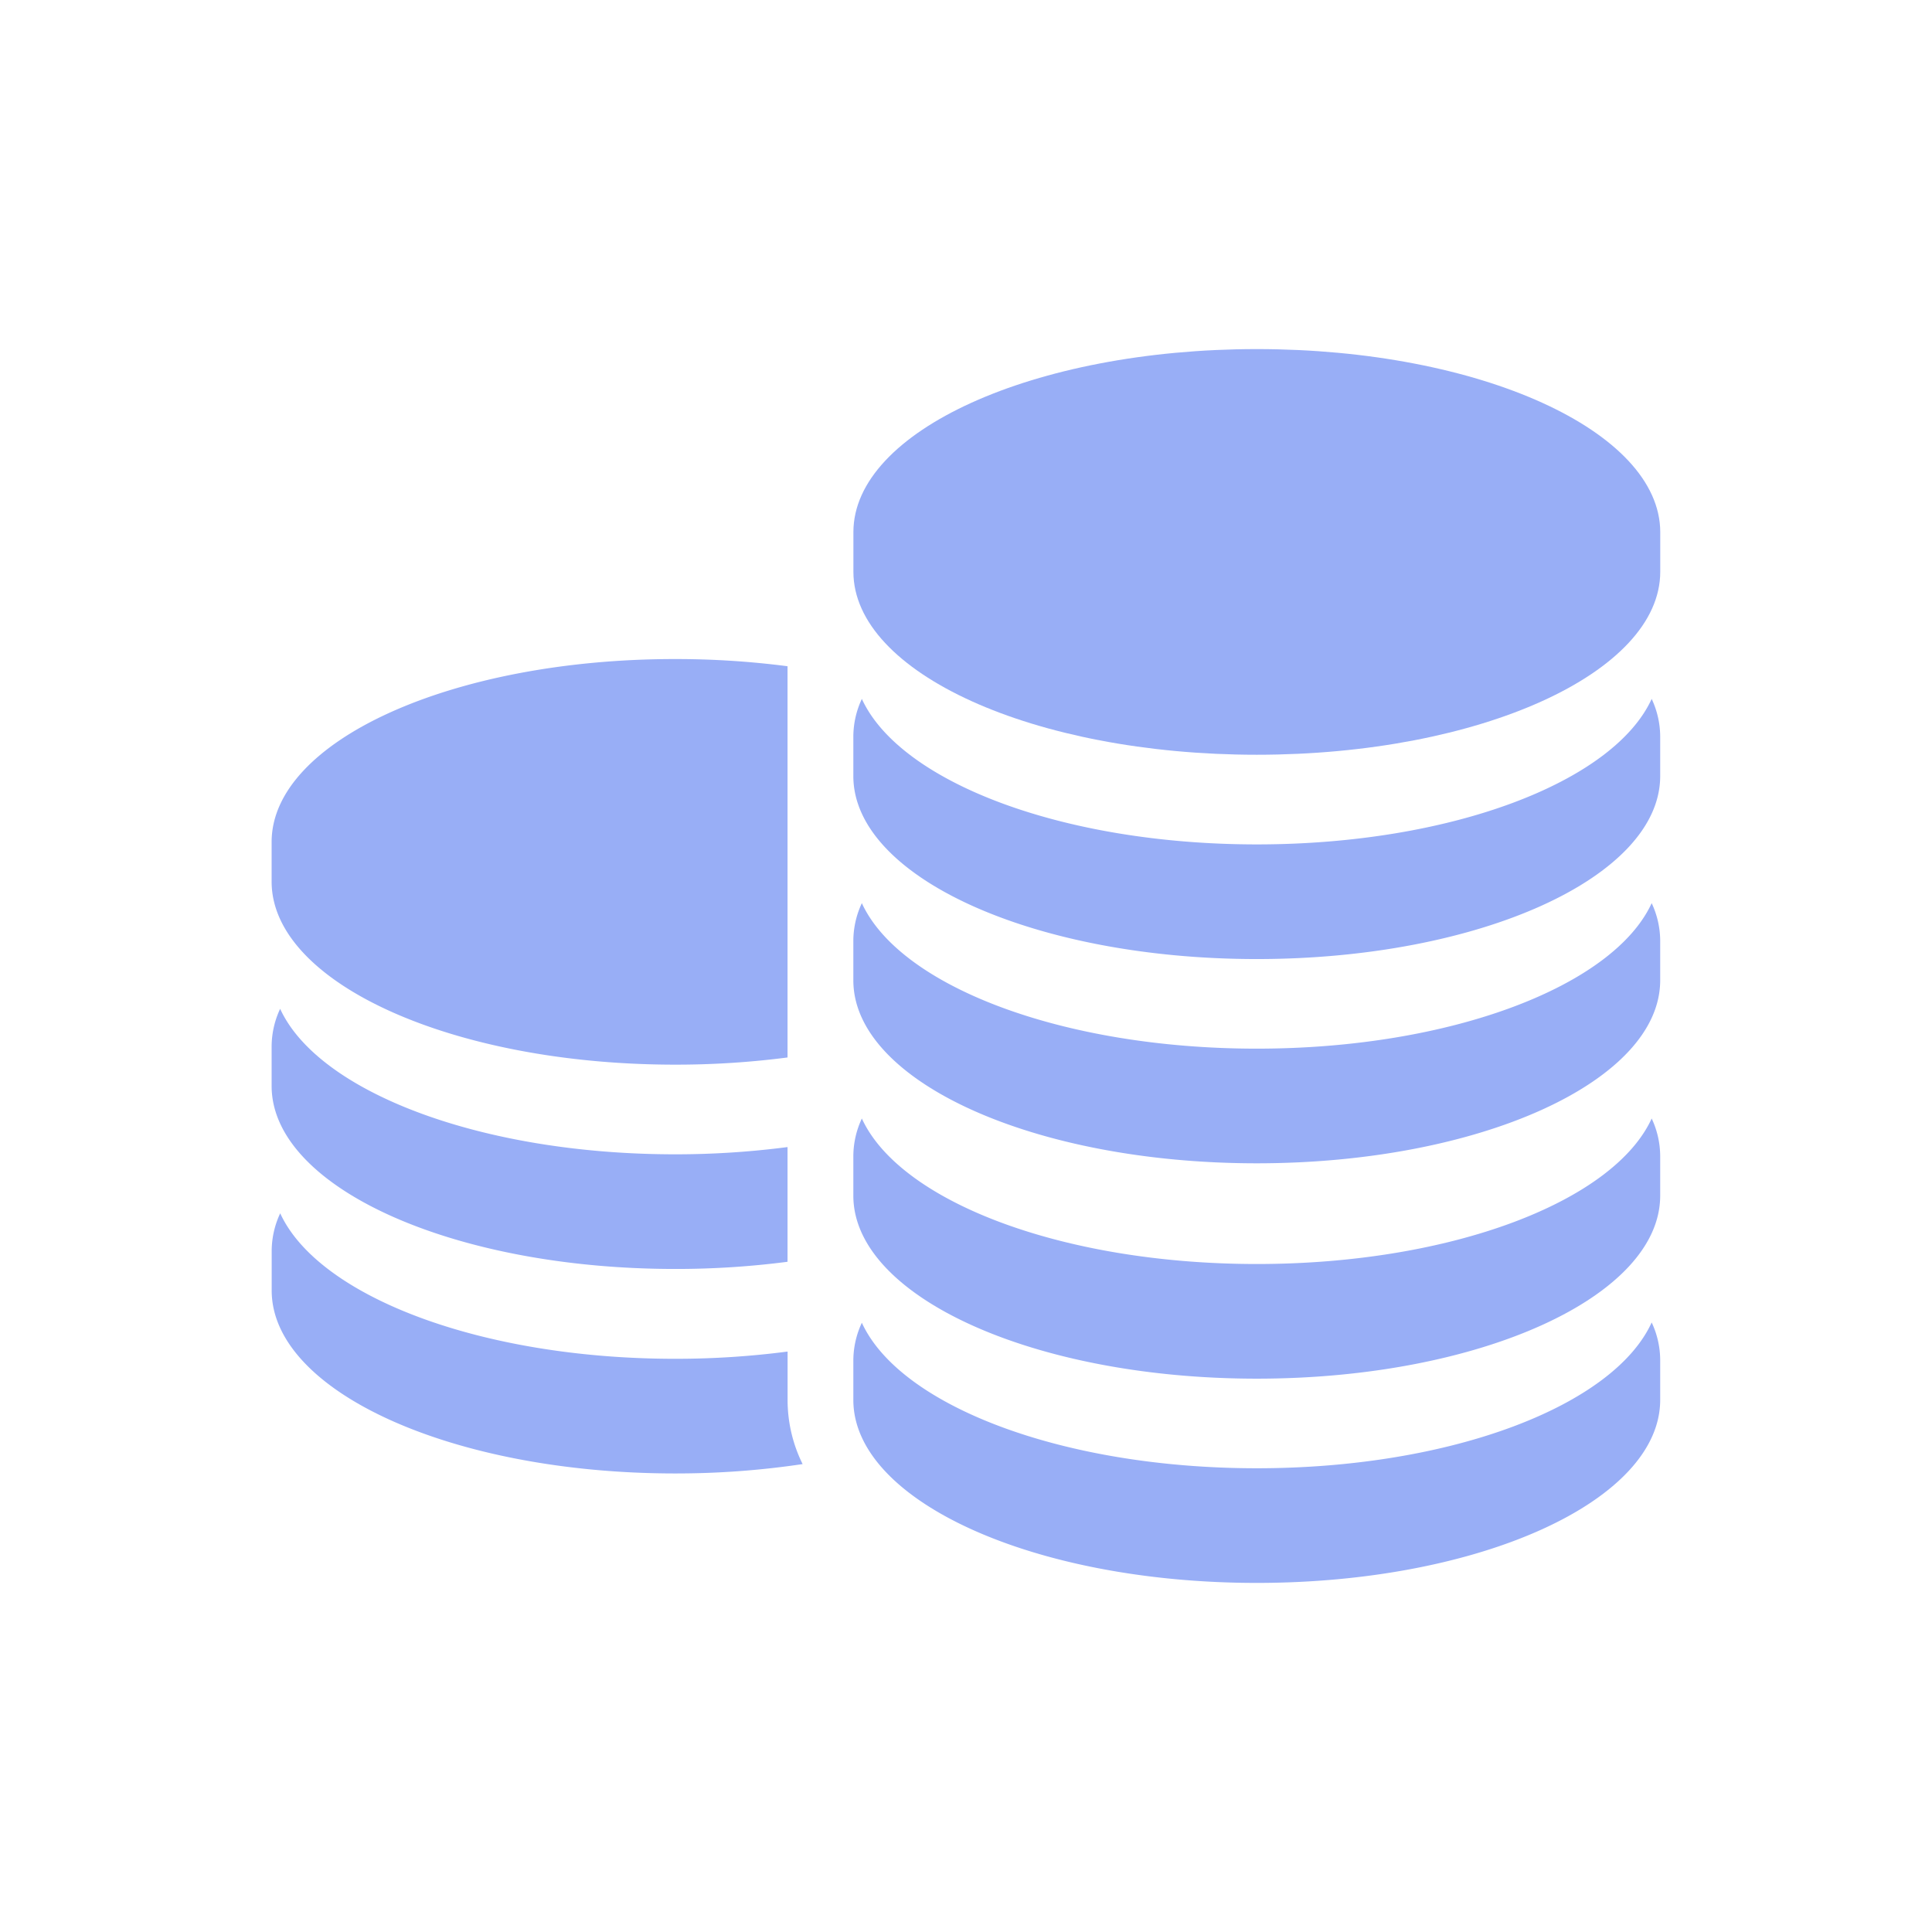 <svg xmlns="http://www.w3.org/2000/svg" width="32" height="32" viewBox="0 0 32 32"><defs><style>.a{fill:none;opacity:0;}.b{fill:#98aef6;}</style></defs><g transform="translate(-262 -4344)"><rect class="a" width="32" height="32" transform="translate(262 4344)"/><g transform="translate(266.5 4327.403)"><g transform="translate(0 22.379)"><path class="b" d="M6.683,118.728a14.324,14.324,0,0,0,1.862-.119v-6.48a14.336,14.336,0,0,0-1.862-.119C2.993,112.009,0,113.366,0,115.04v.657C0,117.371,2.993,118.728,6.683,118.728Z" transform="translate(-0.001 -106.876)"/><path class="b" d="M6.683,217.483a14.347,14.347,0,0,0,1.862-.119v-1.9a14.334,14.334,0,0,1-1.862.12c-3.221,0-5.91-1.034-6.542-2.41a1.478,1.478,0,0,0-.141.621v.657C0,216.126,2.993,217.483,6.683,217.483Z" transform="translate(-0.001 -202.247)"/><path class="b" d="M8.545,274.7v-.148a14.336,14.336,0,0,1-1.862.12c-3.221,0-5.91-1.034-6.542-2.41a1.478,1.478,0,0,0-.141.621v.657c0,1.674,2.992,3.031,6.682,3.031a14.2,14.2,0,0,0,2.112-.155,2.391,2.391,0,0,1-.249-1.059Z" transform="translate(0 -257.948)"/><path class="b" d="M174.921,22.379c-3.69,0-6.682,1.357-6.682,3.031v.657c0,1.674,2.992,3.031,6.682,3.031s6.682-1.357,6.682-3.031V25.41C181.6,23.736,178.612,22.379,174.921,22.379Z" transform="translate(-158.604 -22.379)"/><path class="b" d="M174.921,125.954c-3.221,0-5.91-1.034-6.542-2.41a1.478,1.478,0,0,0-.141.621v.657c0,1.674,2.992,3.031,6.682,3.031s6.682-1.357,6.682-3.031v-.657a1.478,1.478,0,0,0-.141-.621C180.831,124.92,178.143,125.954,174.921,125.954Z" transform="translate(-158.604 -117.75)"/><path class="b" d="M174.921,185.038c-3.221,0-5.91-1.034-6.542-2.41a1.478,1.478,0,0,0-.141.621v.657c0,1.674,2.992,3.031,6.682,3.031s6.682-1.357,6.682-3.031v-.657a1.478,1.478,0,0,0-.141-.621C180.831,184,178.143,185.038,174.921,185.038Z" transform="translate(-158.604 -173.451)"/><path class="b" d="M174.921,247.311c-3.221,0-5.91-1.034-6.542-2.41a1.478,1.478,0,0,0-.141.621v.657c0,1.674,2.992,3.031,6.682,3.031s6.682-1.357,6.682-3.031v-.657a1.477,1.477,0,0,0-.141-.621C180.831,246.277,178.143,247.311,174.921,247.311Z" transform="translate(-158.604 -232.157)"/><path class="b" d="M174.921,306.394c-3.221,0-5.91-1.034-6.542-2.41a1.478,1.478,0,0,0-.141.621v.657c0,1.674,2.992,3.031,6.682,3.031s6.682-1.357,6.682-3.031V304.6a1.477,1.477,0,0,0-.141-.621C180.831,305.36,178.143,306.394,174.921,306.394Z" transform="translate(-158.604 -287.857)"/></g></g></g></svg>